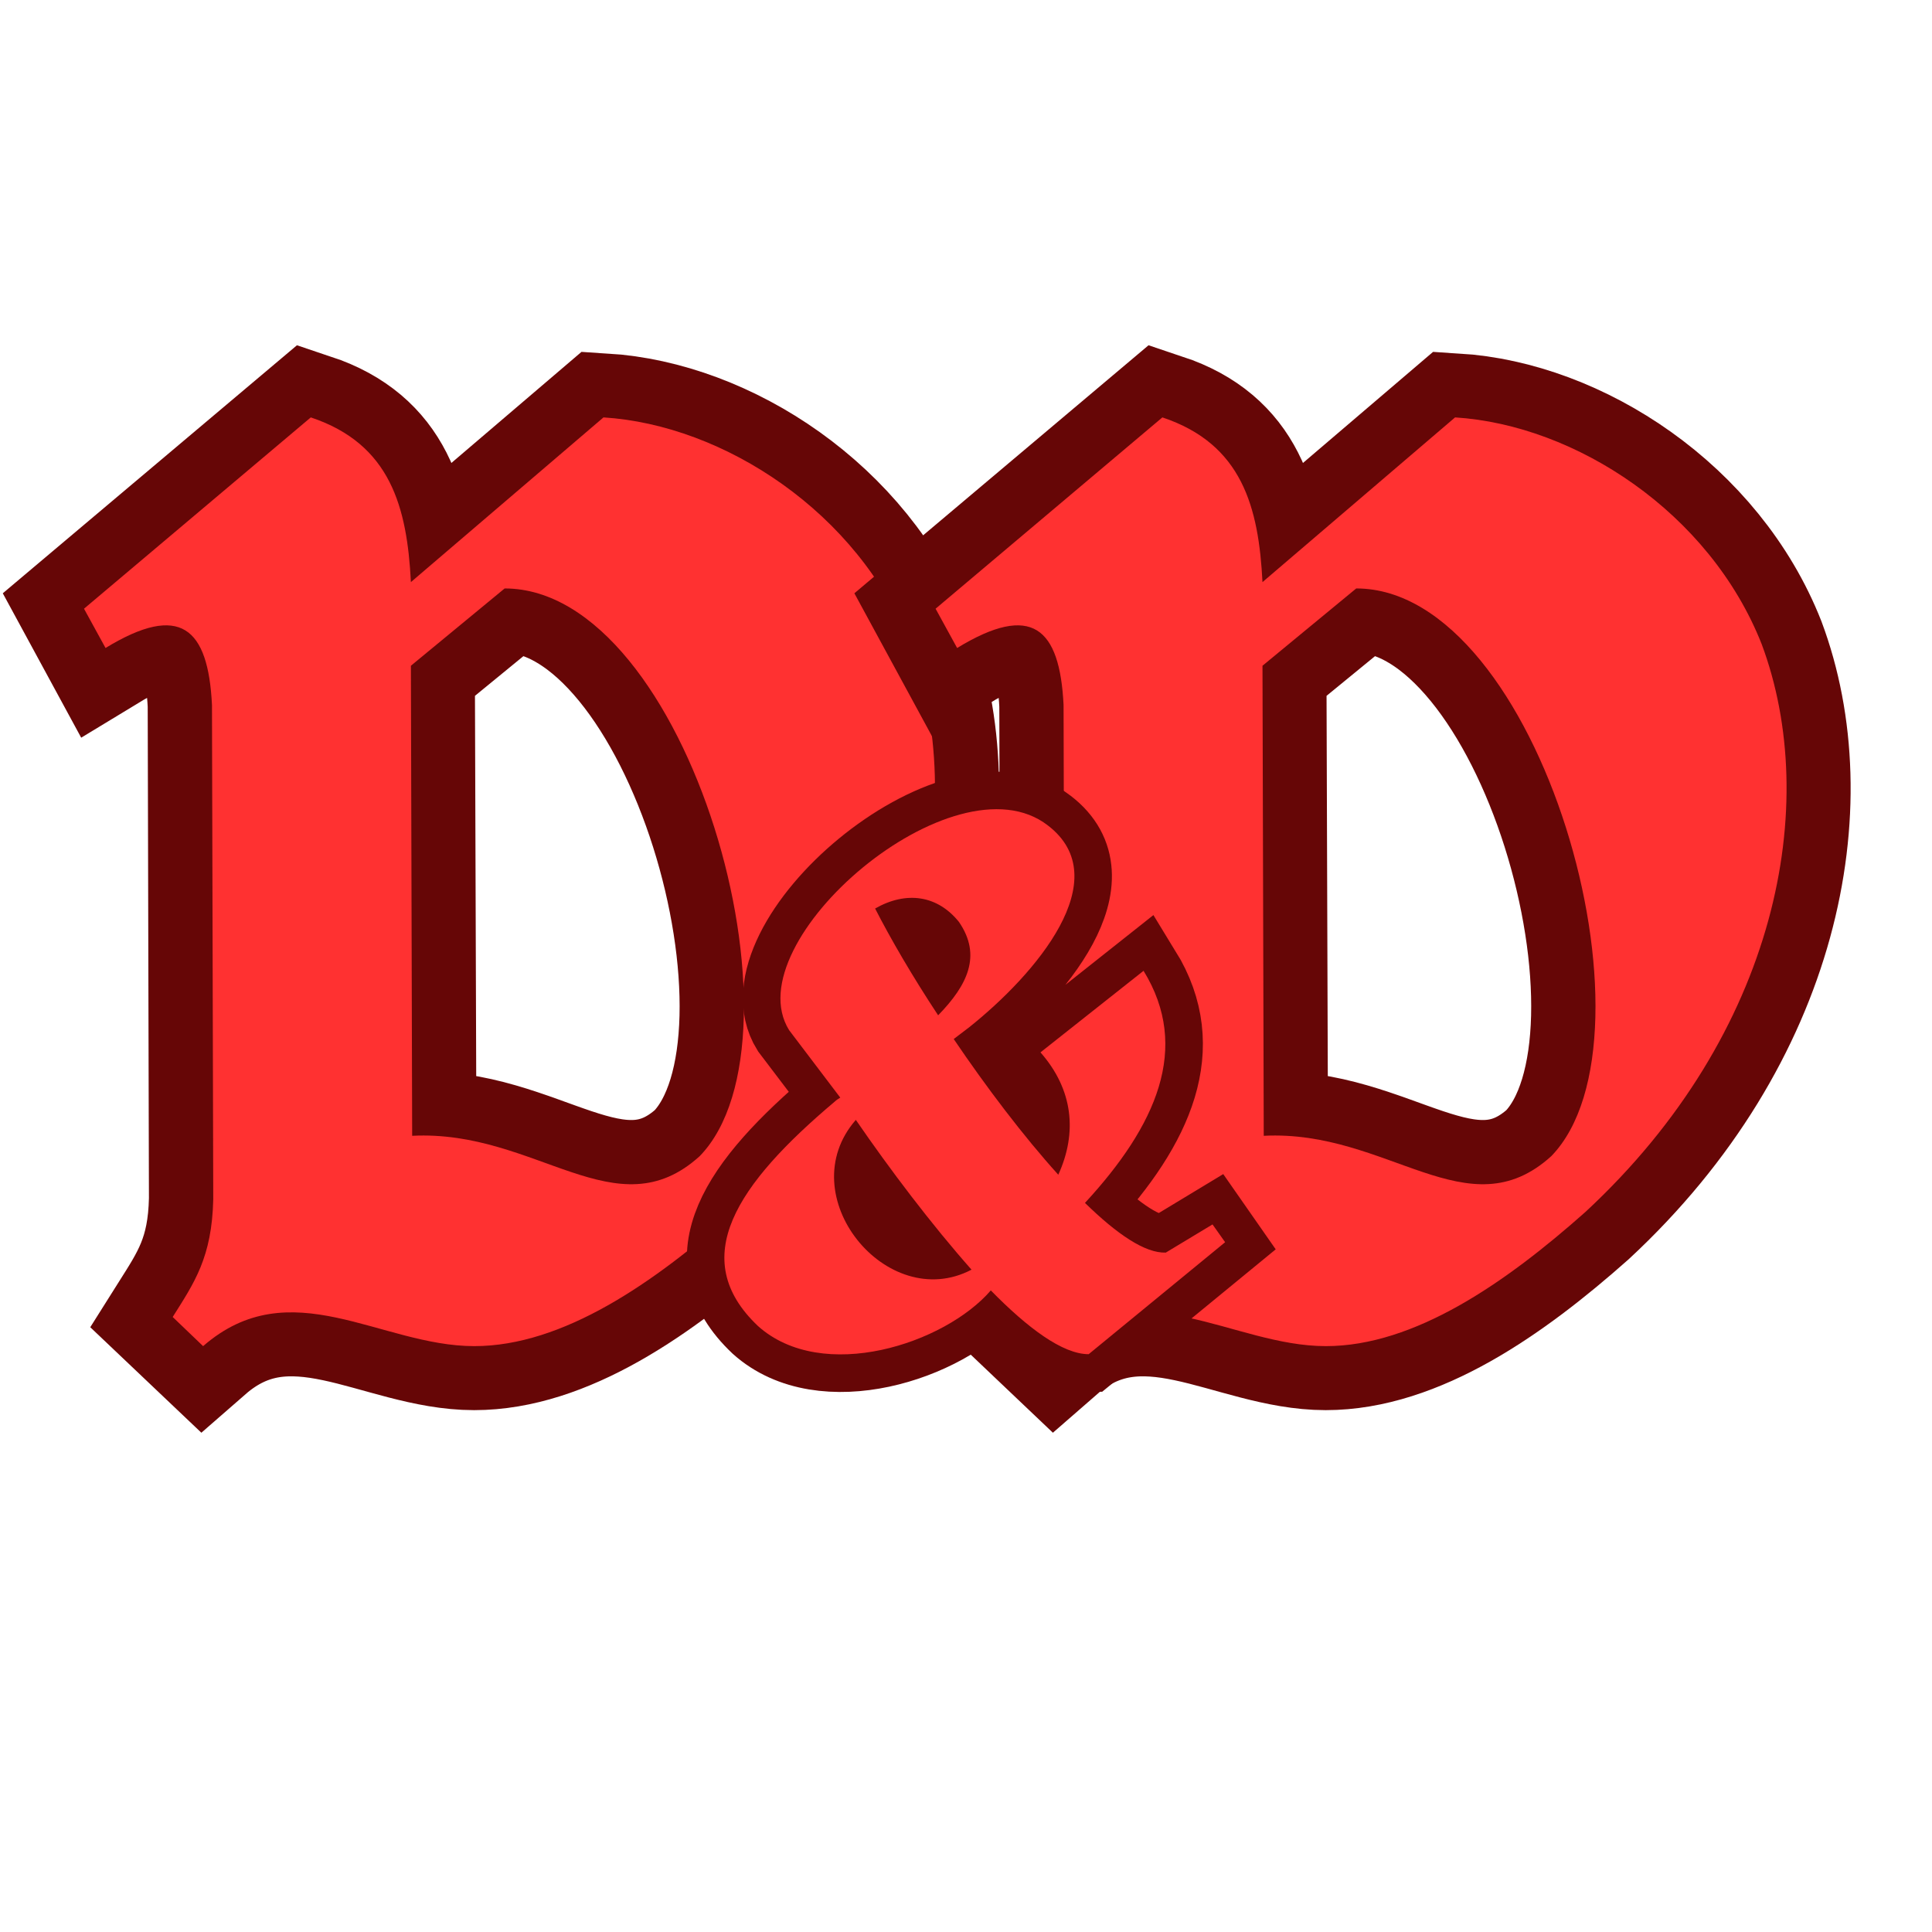 <svg xmlns="http://www.w3.org/2000/svg" xmlns:xlink="http://www.w3.org/1999/xlink" width="500" zoomAndPan="magnify" viewBox="0 0 375 375" height="500" preserveAspectRatio="xMidYMid meet" version="1.0"><defs><g/></defs><path stroke-linecap="butt" transform="matrix(4.611, 0, 0, 4.611, 22.208, 16.876)" fill="none" stroke-linejoin="miter" d="M 33.487 23.458 C 31.3 17.911 25.649 14.226 20.585 13.914 L 12.473 20.84 C 12.317 17.689 11.627 15.034 8.267 13.914 L -1.276 21.96 L -0.378 23.614 C 2.773 21.7 3.945 22.767 4.101 26.009 L 4.153 46.816 C 4.101 49.263 3.359 50.331 2.448 51.776 L 3.737 53 C 7.408 49.797 11.197 53 15.142 53 C 18.879 53 22.72 50.331 26.079 47.35 C 34.19 39.824 36 30.176 33.487 23.458 Z M 24.634 45.006 C 21.118 48.196 17.76 43.886 12.538 44.147 L 12.473 24.356 L 16.431 21.114 C 24.152 21.114 29.491 39.993 24.634 45.006 Z M 24.634 45.006 " stroke="#660606" stroke-width="5.4" stroke-opacity="1" stroke-miterlimit="4"/><g fill="#ff3131" fill-opacity="1"><g transform="translate(22.208, 261.283)"><g><path d="M 154.445 -136.246 C 144.359 -161.82 118.293 -178.789 94.93 -180.266 L 57.547 -148.297 C 56.809 -162.805 53.613 -175.102 38.117 -180.266 L -5.902 -143.133 L -1.723 -135.508 C 12.789 -144.359 18.199 -139.441 18.938 -124.441 L 19.184 -28.527 C 18.938 -17.215 15.492 -12.297 11.312 -5.656 L 17.215 0 C 34.184 -14.754 51.645 0 69.844 0 C 87.059 0 104.766 -12.297 120.258 -26.07 C 157.641 -60.746 166.004 -105.258 154.445 -136.246 Z M 113.621 -36.891 C 97.387 -22.133 81.895 -42.055 57.793 -40.824 L 57.547 -132.062 L 75.746 -147.066 C 111.406 -147.066 136 -60.008 113.621 -36.891 Z M 113.621 -36.891 "/></g></g></g><path stroke-linecap="butt" transform="matrix(4.611, 0, 0, 4.611, 187.5, 16.876)" fill="none" stroke-linejoin="miter" d="M 33.487 23.458 C 31.3 17.911 25.649 14.226 20.585 13.914 L 12.473 20.84 C 12.317 17.689 11.627 15.034 8.267 13.914 L -1.276 21.96 L -0.378 23.614 C 2.773 21.7 3.945 22.767 4.102 26.009 L 4.153 46.816 C 4.102 49.263 3.359 50.331 2.448 51.776 L 3.736 53 C 7.409 49.797 11.197 53 15.142 53 C 18.879 53 22.72 50.331 26.079 47.35 C 34.19 39.824 36.001 30.176 33.487 23.458 Z M 24.634 45.006 C 21.118 48.196 17.76 43.886 12.538 44.147 L 12.473 24.356 L 16.432 21.114 C 24.152 21.114 29.49 39.993 24.634 45.006 Z M 24.634 45.006 " stroke="#660606" stroke-width="5.4" stroke-opacity="1" stroke-miterlimit="4"/><g fill="#ff3131" fill-opacity="1"><g transform="translate(187.5, 261.283)"><g><path d="M 154.445 -136.246 C 144.359 -161.82 118.293 -178.789 94.93 -180.266 L 57.547 -148.297 C 56.809 -162.805 53.613 -175.102 38.117 -180.266 L -5.902 -143.133 L -1.723 -135.508 C 12.789 -144.359 18.199 -139.441 18.938 -124.441 L 19.184 -28.527 C 18.938 -17.215 15.492 -12.297 11.312 -5.656 L 17.215 0 C 34.184 -14.754 51.645 0 69.844 0 C 87.059 0 104.766 -12.297 120.258 -26.07 C 157.641 -60.746 166.004 -105.258 154.445 -136.246 Z M 113.621 -36.891 C 97.387 -22.133 81.895 -42.055 57.793 -40.824 L 57.547 -132.062 L 75.746 -147.066 C 111.406 -147.066 136 -60.008 113.621 -36.891 Z M 113.621 -36.891 "/></g></g></g><path stroke-linecap="butt" transform="matrix(2.699, 0, 0, 2.699, 133.733, 119.806)" fill="none" stroke-linejoin="miter" d="M 37.653 43.665 L 34.294 45.695 C 32.798 45.747 30.767 44.355 28.474 42.115 C 33.592 36.568 36.105 30.97 32.693 25.424 L 25.284 31.296 C 27.629 33.964 27.942 37.05 26.561 40.097 C 24.048 37.324 21.379 33.795 19.035 30.332 L 20.155 29.486 C 24.908 25.697 30.819 18.809 25.805 14.981 C 19.087 9.747 3.256 23.354 7.2 29.695 L 10.885 34.551 C 10.715 34.655 10.611 34.707 10.507 34.811 C 3.412 40.787 -0.156 46.125 4.961 50.969 C 9.596 55.135 18.398 52.258 21.705 48.416 C 24.374 51.139 26.874 53 28.748 53 L 38.552 44.954 Z M 19.412 21.908 C 21.067 24.303 20.051 26.44 17.916 28.627 C 16.053 25.801 14.504 23.132 13.384 20.944 C 15.625 19.669 17.864 19.995 19.412 21.908 Z M 12.005 36.151 C 14.452 39.719 17.434 43.665 20.324 46.92 C 14.244 50.123 7.252 41.582 12.005 36.151 Z M 12.005 36.151 " stroke="#660606" stroke-width="5.4" stroke-opacity="1" stroke-miterlimit="4"/><g fill="#ff3131" fill-opacity="1"><g transform="translate(133.733, 262.847)"><g><path d="M 101.617 -25.188 L 92.547 -19.719 C 88.52 -19.574 83.047 -23.316 76.859 -29.363 C 90.676 -44.332 97.441 -59.445 88.23 -74.414 L 68.223 -58.582 C 74.555 -51.383 75.422 -43.035 71.68 -34.832 C 64.914 -42.316 57.715 -51.816 51.383 -61.172 L 54.406 -63.473 C 67.215 -73.691 83.191 -92.262 69.664 -102.625 C 51.527 -116.727 8.781 -80.027 19.43 -62.898 L 29.363 -49.801 C 28.93 -49.512 28.641 -49.367 28.355 -49.082 C 9.211 -32.961 -0.434 -18.566 13.387 -5.469 C 25.906 5.758 49.656 -2.016 58.582 -12.379 C 65.777 -5.039 72.543 0 77.578 0 L 104.062 -21.734 Z M 52.391 -83.91 C 56.852 -77.434 54.117 -71.68 48.359 -65.777 C 43.324 -73.406 39.148 -80.602 36.125 -86.504 C 42.172 -89.957 48.219 -89.094 52.391 -83.91 Z M 32.383 -45.48 C 39.004 -35.84 47.066 -25.188 54.84 -16.406 C 38.43 -7.773 19.574 -30.801 32.383 -45.48 Z M 32.383 -45.48 "/></g></g></g></svg>